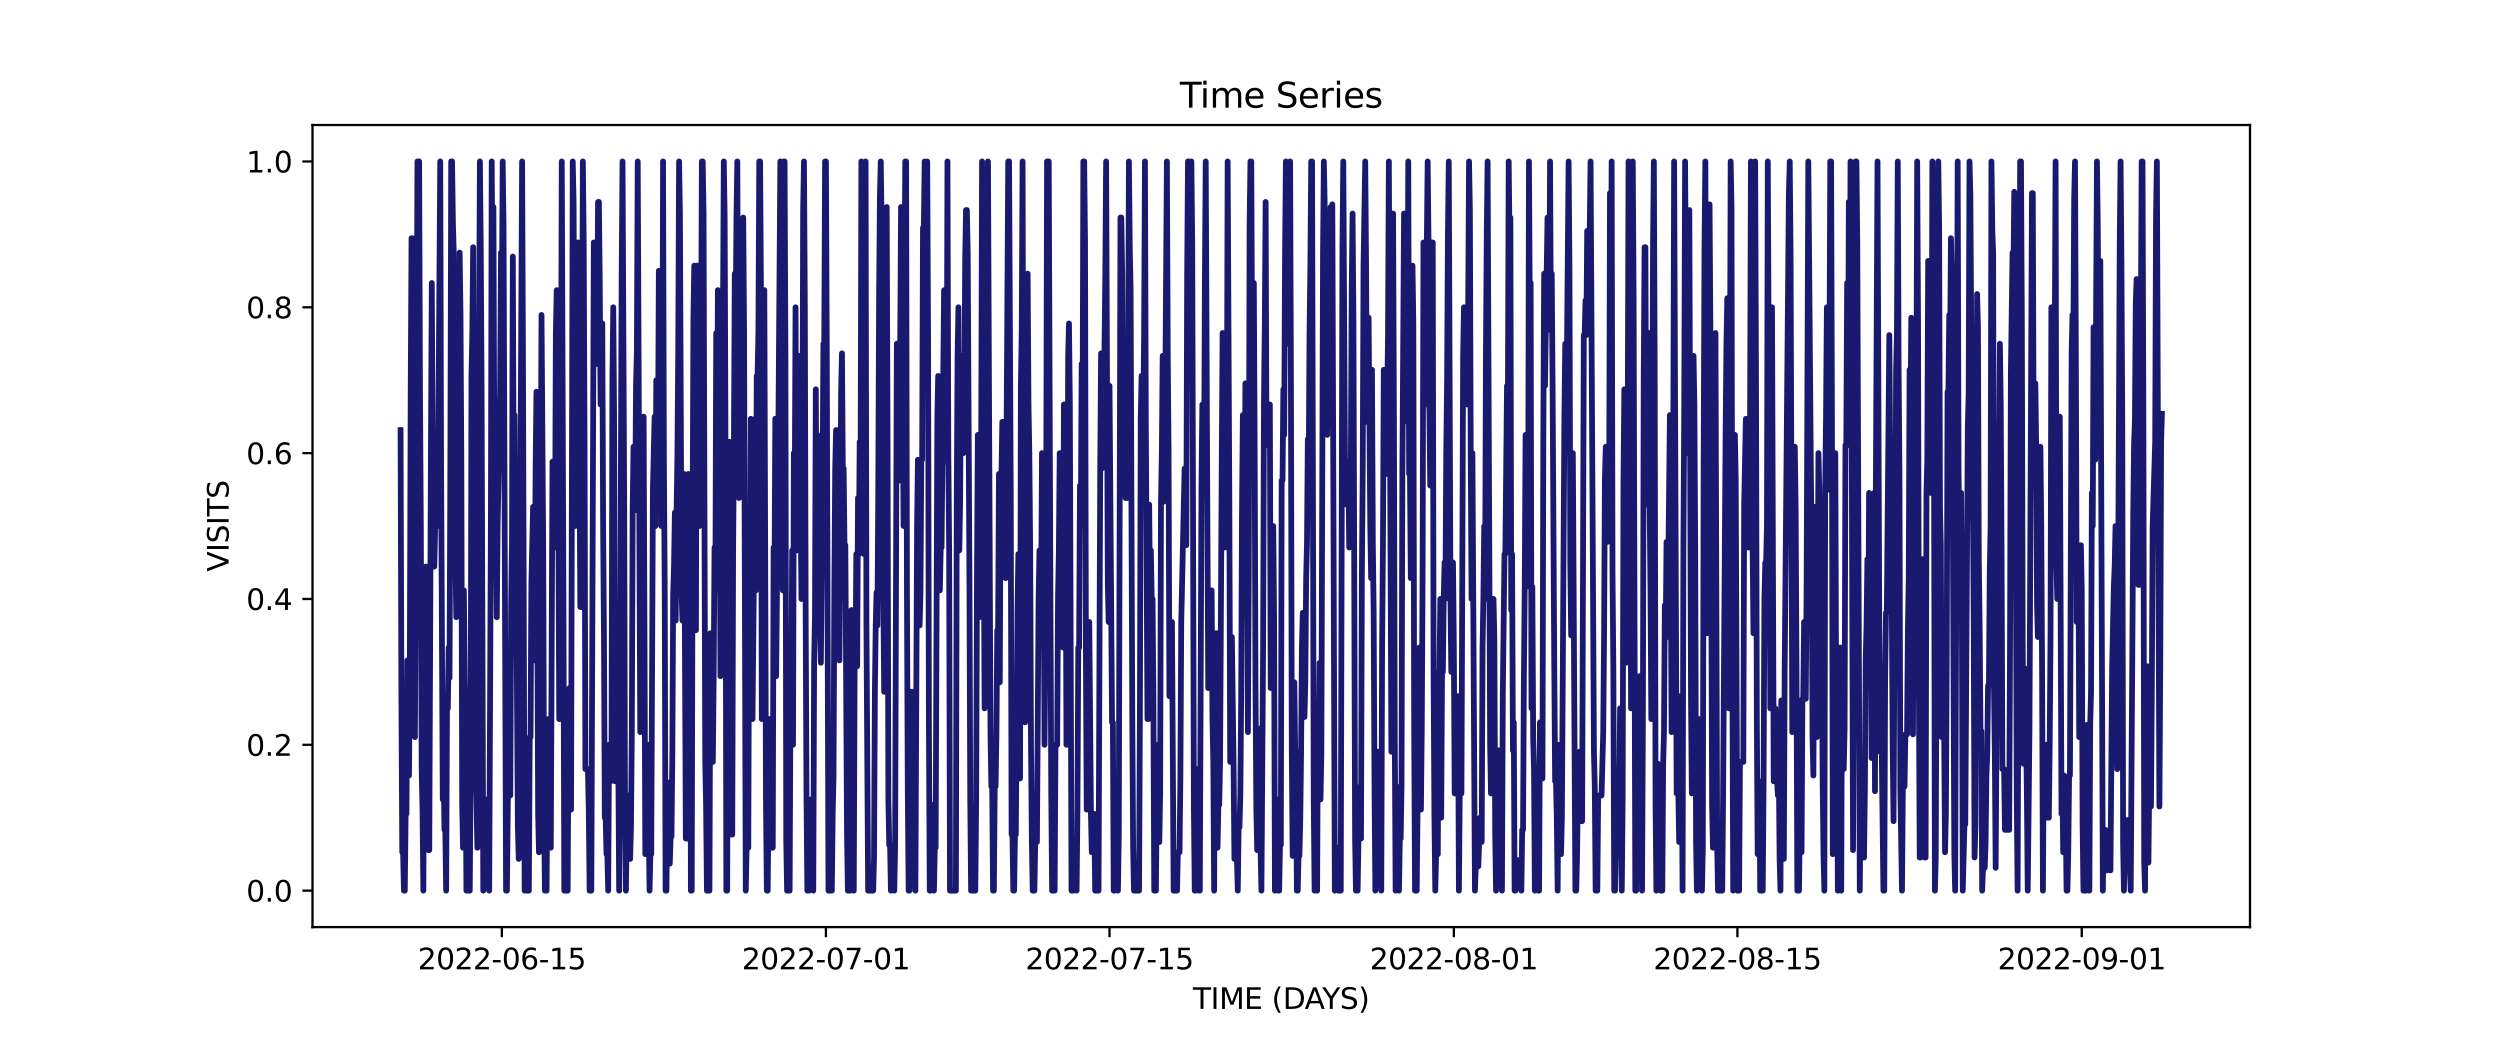 <?xml version="1.0" encoding="utf-8" standalone="no"?>
<!DOCTYPE svg PUBLIC "-//W3C//DTD SVG 1.1//EN"
  "http://www.w3.org/Graphics/SVG/1.1/DTD/svg11.dtd">
<svg xmlns:xlink="http://www.w3.org/1999/xlink" width="864pt" height="360pt" viewBox="0 0 864 360" xmlns="http://www.w3.org/2000/svg" version="1.1">
 <defs>
  <style type="text/css">*{stroke-linejoin: round; stroke-linecap: butt}</style>
 </defs>
 <g id="figure_1">
  <g id="patch_1">
   <path d="M 0 360 
L 864 360 
L 864 0 
L 0 0 
z
" style="fill: #ffffff"/>
  </g>
  <g id="axes_1">
   <g id="patch_2">
    <path d="M 108 320.4 
L 777.6 320.4 
L 777.6 43.2 
L 108 43.2 
z
" style="fill: #ffffff"/>
   </g>
   <g id="matplotlib.axis_1">
    <g id="xtick_1">
     <g id="line2d_1">
      <defs>
       <path id="m2c591c41cd" d="M 0 0 
L 0 3.5 
" style="stroke: #000000; stroke-width: 0.8"/>
      </defs>
      <g>
       <use xlink:href="#m2c591c41cd" x="173.437" y="320.4" style="stroke: #000000; stroke-width: 0.8"/>
      </g>
     </g>
     <g id="text_1">
      <!-- 2022-06-15 -->
      <g transform="translate(144.38 334.998) scale(0.1 -0.1)">
       <defs>
        <path id="DejaVuSans-32" d="M 1228 531 
L 3431 531 
L 3431 0 
L 469 0 
L 469 531 
Q 828 903 1448 1529 
Q 2069 2156 2228 2338 
Q 2531 2678 2651 2914 
Q 2772 3150 2772 3378 
Q 2772 3750 2511 3984 
Q 2250 4219 1831 4219 
Q 1534 4219 1204 4116 
Q 875 4013 500 3803 
L 500 4441 
Q 881 4594 1212 4672 
Q 1544 4750 1819 4750 
Q 2544 4750 2975 4387 
Q 3406 4025 3406 3419 
Q 3406 3131 3298 2873 
Q 3191 2616 2906 2266 
Q 2828 2175 2409 1742 
Q 1991 1309 1228 531 
z
" transform="scale(0.016)"/>
        <path id="DejaVuSans-30" d="M 2034 4250 
Q 1547 4250 1301 3770 
Q 1056 3291 1056 2328 
Q 1056 1369 1301 889 
Q 1547 409 2034 409 
Q 2525 409 2770 889 
Q 3016 1369 3016 2328 
Q 3016 3291 2770 3770 
Q 2525 4250 2034 4250 
z
M 2034 4750 
Q 2819 4750 3233 4129 
Q 3647 3509 3647 2328 
Q 3647 1150 3233 529 
Q 2819 -91 2034 -91 
Q 1250 -91 836 529 
Q 422 1150 422 2328 
Q 422 3509 836 4129 
Q 1250 4750 2034 4750 
z
" transform="scale(0.016)"/>
        <path id="DejaVuSans-2d" d="M 313 2009 
L 1997 2009 
L 1997 1497 
L 313 1497 
L 313 2009 
z
" transform="scale(0.016)"/>
        <path id="DejaVuSans-36" d="M 2113 2584 
Q 1688 2584 1439 2293 
Q 1191 2003 1191 1497 
Q 1191 994 1439 701 
Q 1688 409 2113 409 
Q 2538 409 2786 701 
Q 3034 994 3034 1497 
Q 3034 2003 2786 2293 
Q 2538 2584 2113 2584 
z
M 3366 4563 
L 3366 3988 
Q 3128 4100 2886 4159 
Q 2644 4219 2406 4219 
Q 1781 4219 1451 3797 
Q 1122 3375 1075 2522 
Q 1259 2794 1537 2939 
Q 1816 3084 2150 3084 
Q 2853 3084 3261 2657 
Q 3669 2231 3669 1497 
Q 3669 778 3244 343 
Q 2819 -91 2113 -91 
Q 1303 -91 875 529 
Q 447 1150 447 2328 
Q 447 3434 972 4092 
Q 1497 4750 2381 4750 
Q 2619 4750 2861 4703 
Q 3103 4656 3366 4563 
z
" transform="scale(0.016)"/>
        <path id="DejaVuSans-31" d="M 794 531 
L 1825 531 
L 1825 4091 
L 703 3866 
L 703 4441 
L 1819 4666 
L 2450 4666 
L 2450 531 
L 3481 531 
L 3481 0 
L 794 0 
L 794 531 
z
" transform="scale(0.016)"/>
        <path id="DejaVuSans-35" d="M 691 4666 
L 3169 4666 
L 3169 4134 
L 1269 4134 
L 1269 2991 
Q 1406 3038 1543 3061 
Q 1681 3084 1819 3084 
Q 2600 3084 3056 2656 
Q 3513 2228 3513 1497 
Q 3513 744 3044 326 
Q 2575 -91 1722 -91 
Q 1428 -91 1123 -41 
Q 819 9 494 109 
L 494 744 
Q 775 591 1075 516 
Q 1375 441 1709 441 
Q 2250 441 2565 725 
Q 2881 1009 2881 1497 
Q 2881 1984 2565 2268 
Q 2250 2553 1709 2553 
Q 1456 2553 1204 2497 
Q 953 2441 691 2322 
L 691 4666 
z
" transform="scale(0.016)"/>
       </defs>
       <use xlink:href="#DejaVuSans-32"/>
       <use xlink:href="#DejaVuSans-30" x="63.623"/>
       <use xlink:href="#DejaVuSans-32" x="127.246"/>
       <use xlink:href="#DejaVuSans-32" x="190.869"/>
       <use xlink:href="#DejaVuSans-2d" x="254.492"/>
       <use xlink:href="#DejaVuSans-30" x="290.576"/>
       <use xlink:href="#DejaVuSans-36" x="354.199"/>
       <use xlink:href="#DejaVuSans-2d" x="417.822"/>
       <use xlink:href="#DejaVuSans-31" x="453.906"/>
       <use xlink:href="#DejaVuSans-35" x="517.529"/>
      </g>
     </g>
    </g>
    <g id="xtick_2">
     <g id="line2d_2">
      <g>
       <use xlink:href="#m2c591c41cd" x="285.441" y="320.4" style="stroke: #000000; stroke-width: 0.8"/>
      </g>
     </g>
     <g id="text_2">
      <!-- 2022-07-01 -->
      <g transform="translate(256.383 334.998) scale(0.1 -0.1)">
       <defs>
        <path id="DejaVuSans-37" d="M 525 4666 
L 3525 4666 
L 3525 4397 
L 1831 0 
L 1172 0 
L 2766 4134 
L 525 4134 
L 525 4666 
z
" transform="scale(0.016)"/>
       </defs>
       <use xlink:href="#DejaVuSans-32"/>
       <use xlink:href="#DejaVuSans-30" x="63.623"/>
       <use xlink:href="#DejaVuSans-32" x="127.246"/>
       <use xlink:href="#DejaVuSans-32" x="190.869"/>
       <use xlink:href="#DejaVuSans-2d" x="254.492"/>
       <use xlink:href="#DejaVuSans-30" x="290.576"/>
       <use xlink:href="#DejaVuSans-37" x="354.199"/>
       <use xlink:href="#DejaVuSans-2d" x="417.822"/>
       <use xlink:href="#DejaVuSans-30" x="453.906"/>
       <use xlink:href="#DejaVuSans-31" x="517.529"/>
      </g>
     </g>
    </g>
    <g id="xtick_3">
     <g id="line2d_3">
      <g>
       <use xlink:href="#m2c591c41cd" x="383.444" y="320.4" style="stroke: #000000; stroke-width: 0.8"/>
      </g>
     </g>
     <g id="text_3">
      <!-- 2022-07-15 -->
      <g transform="translate(354.386 334.998) scale(0.1 -0.1)">
       <use xlink:href="#DejaVuSans-32"/>
       <use xlink:href="#DejaVuSans-30" x="63.623"/>
       <use xlink:href="#DejaVuSans-32" x="127.246"/>
       <use xlink:href="#DejaVuSans-32" x="190.869"/>
       <use xlink:href="#DejaVuSans-2d" x="254.492"/>
       <use xlink:href="#DejaVuSans-30" x="290.576"/>
       <use xlink:href="#DejaVuSans-37" x="354.199"/>
       <use xlink:href="#DejaVuSans-2d" x="417.822"/>
       <use xlink:href="#DejaVuSans-31" x="453.906"/>
       <use xlink:href="#DejaVuSans-35" x="517.529"/>
      </g>
     </g>
    </g>
    <g id="xtick_4">
     <g id="line2d_4">
      <g>
       <use xlink:href="#m2c591c41cd" x="502.448" y="320.4" style="stroke: #000000; stroke-width: 0.8"/>
      </g>
     </g>
     <g id="text_4">
      <!-- 2022-08-01 -->
      <g transform="translate(473.39 334.998) scale(0.1 -0.1)">
       <defs>
        <path id="DejaVuSans-38" d="M 2034 2216 
Q 1584 2216 1326 1975 
Q 1069 1734 1069 1313 
Q 1069 891 1326 650 
Q 1584 409 2034 409 
Q 2484 409 2743 651 
Q 3003 894 3003 1313 
Q 3003 1734 2745 1975 
Q 2488 2216 2034 2216 
z
M 1403 2484 
Q 997 2584 770 2862 
Q 544 3141 544 3541 
Q 544 4100 942 4425 
Q 1341 4750 2034 4750 
Q 2731 4750 3128 4425 
Q 3525 4100 3525 3541 
Q 3525 3141 3298 2862 
Q 3072 2584 2669 2484 
Q 3125 2378 3379 2068 
Q 3634 1759 3634 1313 
Q 3634 634 3220 271 
Q 2806 -91 2034 -91 
Q 1263 -91 848 271 
Q 434 634 434 1313 
Q 434 1759 690 2068 
Q 947 2378 1403 2484 
z
M 1172 3481 
Q 1172 3119 1398 2916 
Q 1625 2713 2034 2713 
Q 2441 2713 2670 2916 
Q 2900 3119 2900 3481 
Q 2900 3844 2670 4047 
Q 2441 4250 2034 4250 
Q 1625 4250 1398 4047 
Q 1172 3844 1172 3481 
z
" transform="scale(0.016)"/>
       </defs>
       <use xlink:href="#DejaVuSans-32"/>
       <use xlink:href="#DejaVuSans-30" x="63.623"/>
       <use xlink:href="#DejaVuSans-32" x="127.246"/>
       <use xlink:href="#DejaVuSans-32" x="190.869"/>
       <use xlink:href="#DejaVuSans-2d" x="254.492"/>
       <use xlink:href="#DejaVuSans-30" x="290.576"/>
       <use xlink:href="#DejaVuSans-38" x="354.199"/>
       <use xlink:href="#DejaVuSans-2d" x="417.822"/>
       <use xlink:href="#DejaVuSans-30" x="453.906"/>
       <use xlink:href="#DejaVuSans-31" x="517.529"/>
      </g>
     </g>
    </g>
    <g id="xtick_5">
     <g id="line2d_5">
      <g>
       <use xlink:href="#m2c591c41cd" x="600.451" y="320.4" style="stroke: #000000; stroke-width: 0.8"/>
      </g>
     </g>
     <g id="text_5">
      <!-- 2022-08-15 -->
      <g transform="translate(571.393 334.998) scale(0.1 -0.1)">
       <use xlink:href="#DejaVuSans-32"/>
       <use xlink:href="#DejaVuSans-30" x="63.623"/>
       <use xlink:href="#DejaVuSans-32" x="127.246"/>
       <use xlink:href="#DejaVuSans-32" x="190.869"/>
       <use xlink:href="#DejaVuSans-2d" x="254.492"/>
       <use xlink:href="#DejaVuSans-30" x="290.576"/>
       <use xlink:href="#DejaVuSans-38" x="354.199"/>
       <use xlink:href="#DejaVuSans-2d" x="417.822"/>
       <use xlink:href="#DejaVuSans-31" x="453.906"/>
       <use xlink:href="#DejaVuSans-35" x="517.529"/>
      </g>
     </g>
    </g>
    <g id="xtick_6">
     <g id="line2d_6">
      <g>
       <use xlink:href="#m2c591c41cd" x="719.454" y="320.4" style="stroke: #000000; stroke-width: 0.8"/>
      </g>
     </g>
     <g id="text_6">
      <!-- 2022-09-01 -->
      <g transform="translate(690.397 334.998) scale(0.1 -0.1)">
       <defs>
        <path id="DejaVuSans-39" d="M 703 97 
L 703 672 
Q 941 559 1184 500 
Q 1428 441 1663 441 
Q 2288 441 2617 861 
Q 2947 1281 2994 2138 
Q 2813 1869 2534 1725 
Q 2256 1581 1919 1581 
Q 1219 1581 811 2004 
Q 403 2428 403 3163 
Q 403 3881 828 4315 
Q 1253 4750 1959 4750 
Q 2769 4750 3195 4129 
Q 3622 3509 3622 2328 
Q 3622 1225 3098 567 
Q 2575 -91 1691 -91 
Q 1453 -91 1209 -44 
Q 966 3 703 97 
z
M 1959 2075 
Q 2384 2075 2632 2365 
Q 2881 2656 2881 3163 
Q 2881 3666 2632 3958 
Q 2384 4250 1959 4250 
Q 1534 4250 1286 3958 
Q 1038 3666 1038 3163 
Q 1038 2656 1286 2365 
Q 1534 2075 1959 2075 
z
" transform="scale(0.016)"/>
       </defs>
       <use xlink:href="#DejaVuSans-32"/>
       <use xlink:href="#DejaVuSans-30" x="63.623"/>
       <use xlink:href="#DejaVuSans-32" x="127.246"/>
       <use xlink:href="#DejaVuSans-32" x="190.869"/>
       <use xlink:href="#DejaVuSans-2d" x="254.492"/>
       <use xlink:href="#DejaVuSans-30" x="290.576"/>
       <use xlink:href="#DejaVuSans-39" x="354.199"/>
       <use xlink:href="#DejaVuSans-2d" x="417.822"/>
       <use xlink:href="#DejaVuSans-30" x="453.906"/>
       <use xlink:href="#DejaVuSans-31" x="517.529"/>
      </g>
     </g>
    </g>
    <g id="text_7">
     <!-- TIME (DAYS) -->
     <g transform="translate(412.284 348.677) scale(0.1 -0.1)">
      <defs>
       <path id="DejaVuSans-54" d="M -19 4666 
L 3928 4666 
L 3928 4134 
L 2272 4134 
L 2272 0 
L 1638 0 
L 1638 4134 
L -19 4134 
L -19 4666 
z
" transform="scale(0.016)"/>
       <path id="DejaVuSans-49" d="M 628 4666 
L 1259 4666 
L 1259 0 
L 628 0 
L 628 4666 
z
" transform="scale(0.016)"/>
       <path id="DejaVuSans-4d" d="M 628 4666 
L 1569 4666 
L 2759 1491 
L 3956 4666 
L 4897 4666 
L 4897 0 
L 4281 0 
L 4281 4097 
L 3078 897 
L 2444 897 
L 1241 4097 
L 1241 0 
L 628 0 
L 628 4666 
z
" transform="scale(0.016)"/>
       <path id="DejaVuSans-45" d="M 628 4666 
L 3578 4666 
L 3578 4134 
L 1259 4134 
L 1259 2753 
L 3481 2753 
L 3481 2222 
L 1259 2222 
L 1259 531 
L 3634 531 
L 3634 0 
L 628 0 
L 628 4666 
z
" transform="scale(0.016)"/>
       <path id="DejaVuSans-20" transform="scale(0.016)"/>
       <path id="DejaVuSans-28" d="M 1984 4856 
Q 1566 4138 1362 3434 
Q 1159 2731 1159 2009 
Q 1159 1288 1364 580 
Q 1569 -128 1984 -844 
L 1484 -844 
Q 1016 -109 783 600 
Q 550 1309 550 2009 
Q 550 2706 781 3412 
Q 1013 4119 1484 4856 
L 1984 4856 
z
" transform="scale(0.016)"/>
       <path id="DejaVuSans-44" d="M 1259 4147 
L 1259 519 
L 2022 519 
Q 2988 519 3436 956 
Q 3884 1394 3884 2338 
Q 3884 3275 3436 3711 
Q 2988 4147 2022 4147 
L 1259 4147 
z
M 628 4666 
L 1925 4666 
Q 3281 4666 3915 4102 
Q 4550 3538 4550 2338 
Q 4550 1131 3912 565 
Q 3275 0 1925 0 
L 628 0 
L 628 4666 
z
" transform="scale(0.016)"/>
       <path id="DejaVuSans-41" d="M 2188 4044 
L 1331 1722 
L 3047 1722 
L 2188 4044 
z
M 1831 4666 
L 2547 4666 
L 4325 0 
L 3669 0 
L 3244 1197 
L 1141 1197 
L 716 0 
L 50 0 
L 1831 4666 
z
" transform="scale(0.016)"/>
       <path id="DejaVuSans-59" d="M -13 4666 
L 666 4666 
L 1959 2747 
L 3244 4666 
L 3922 4666 
L 2272 2222 
L 2272 0 
L 1638 0 
L 1638 2222 
L -13 4666 
z
" transform="scale(0.016)"/>
       <path id="DejaVuSans-53" d="M 3425 4513 
L 3425 3897 
Q 3066 4069 2747 4153 
Q 2428 4238 2131 4238 
Q 1616 4238 1336 4038 
Q 1056 3838 1056 3469 
Q 1056 3159 1242 3001 
Q 1428 2844 1947 2747 
L 2328 2669 
Q 3034 2534 3370 2195 
Q 3706 1856 3706 1288 
Q 3706 609 3251 259 
Q 2797 -91 1919 -91 
Q 1588 -91 1214 -16 
Q 841 59 441 206 
L 441 856 
Q 825 641 1194 531 
Q 1563 422 1919 422 
Q 2459 422 2753 634 
Q 3047 847 3047 1241 
Q 3047 1584 2836 1778 
Q 2625 1972 2144 2069 
L 1759 2144 
Q 1053 2284 737 2584 
Q 422 2884 422 3419 
Q 422 4038 858 4394 
Q 1294 4750 2059 4750 
Q 2388 4750 2728 4690 
Q 3069 4631 3425 4513 
z
" transform="scale(0.016)"/>
       <path id="DejaVuSans-29" d="M 513 4856 
L 1013 4856 
Q 1481 4119 1714 3412 
Q 1947 2706 1947 2009 
Q 1947 1309 1714 600 
Q 1481 -109 1013 -844 
L 513 -844 
Q 928 -128 1133 580 
Q 1338 1288 1338 2009 
Q 1338 2731 1133 3434 
Q 928 4138 513 4856 
z
" transform="scale(0.016)"/>
      </defs>
      <use xlink:href="#DejaVuSans-54"/>
      <use xlink:href="#DejaVuSans-49" x="61.084"/>
      <use xlink:href="#DejaVuSans-4d" x="90.576"/>
      <use xlink:href="#DejaVuSans-45" x="176.855"/>
      <use xlink:href="#DejaVuSans-20" x="240.039"/>
      <use xlink:href="#DejaVuSans-28" x="271.826"/>
      <use xlink:href="#DejaVuSans-44" x="310.84"/>
      <use xlink:href="#DejaVuSans-41" x="386.092"/>
      <use xlink:href="#DejaVuSans-59" x="446.75"/>
      <use xlink:href="#DejaVuSans-53" x="507.834"/>
      <use xlink:href="#DejaVuSans-29" x="571.311"/>
     </g>
    </g>
   </g>
   <g id="matplotlib.axis_2">
    <g id="ytick_1">
     <g id="line2d_7">
      <defs>
       <path id="m69eeb93d1f" d="M 0 0 
L -3.5 0 
" style="stroke: #000000; stroke-width: 0.8"/>
      </defs>
      <g>
       <use xlink:href="#m69eeb93d1f" x="108" y="307.8" style="stroke: #000000; stroke-width: 0.8"/>
      </g>
     </g>
     <g id="text_8">
      <!-- 0.0 -->
      <g transform="translate(85.097 311.599) scale(0.1 -0.1)">
       <defs>
        <path id="DejaVuSans-2e" d="M 684 794 
L 1344 794 
L 1344 0 
L 684 0 
L 684 794 
z
" transform="scale(0.016)"/>
       </defs>
       <use xlink:href="#DejaVuSans-30"/>
       <use xlink:href="#DejaVuSans-2e" x="63.623"/>
       <use xlink:href="#DejaVuSans-30" x="95.41"/>
      </g>
     </g>
    </g>
    <g id="ytick_2">
     <g id="line2d_8">
      <g>
       <use xlink:href="#m69eeb93d1f" x="108" y="257.4" style="stroke: #000000; stroke-width: 0.8"/>
      </g>
     </g>
     <g id="text_9">
      <!-- 0.2 -->
      <g transform="translate(85.097 261.199) scale(0.1 -0.1)">
       <use xlink:href="#DejaVuSans-30"/>
       <use xlink:href="#DejaVuSans-2e" x="63.623"/>
       <use xlink:href="#DejaVuSans-32" x="95.41"/>
      </g>
     </g>
    </g>
    <g id="ytick_3">
     <g id="line2d_9">
      <g>
       <use xlink:href="#m69eeb93d1f" x="108" y="207" style="stroke: #000000; stroke-width: 0.8"/>
      </g>
     </g>
     <g id="text_10">
      <!-- 0.4 -->
      <g transform="translate(85.097 210.799) scale(0.1 -0.1)">
       <defs>
        <path id="DejaVuSans-34" d="M 2419 4116 
L 825 1625 
L 2419 1625 
L 2419 4116 
z
M 2253 4666 
L 3047 4666 
L 3047 1625 
L 3713 1625 
L 3713 1100 
L 3047 1100 
L 3047 0 
L 2419 0 
L 2419 1100 
L 313 1100 
L 313 1709 
L 2253 4666 
z
" transform="scale(0.016)"/>
       </defs>
       <use xlink:href="#DejaVuSans-30"/>
       <use xlink:href="#DejaVuSans-2e" x="63.623"/>
       <use xlink:href="#DejaVuSans-34" x="95.41"/>
      </g>
     </g>
    </g>
    <g id="ytick_4">
     <g id="line2d_10">
      <g>
       <use xlink:href="#m69eeb93d1f" x="108" y="156.6" style="stroke: #000000; stroke-width: 0.8"/>
      </g>
     </g>
     <g id="text_11">
      <!-- 0.6 -->
      <g transform="translate(85.097 160.399) scale(0.1 -0.1)">
       <use xlink:href="#DejaVuSans-30"/>
       <use xlink:href="#DejaVuSans-2e" x="63.623"/>
       <use xlink:href="#DejaVuSans-36" x="95.41"/>
      </g>
     </g>
    </g>
    <g id="ytick_5">
     <g id="line2d_11">
      <g>
       <use xlink:href="#m69eeb93d1f" x="108" y="106.2" style="stroke: #000000; stroke-width: 0.8"/>
      </g>
     </g>
     <g id="text_12">
      <!-- 0.8 -->
      <g transform="translate(85.097 109.999) scale(0.1 -0.1)">
       <use xlink:href="#DejaVuSans-30"/>
       <use xlink:href="#DejaVuSans-2e" x="63.623"/>
       <use xlink:href="#DejaVuSans-38" x="95.41"/>
      </g>
     </g>
    </g>
    <g id="ytick_6">
     <g id="line2d_12">
      <g>
       <use xlink:href="#m69eeb93d1f" x="108" y="55.8" style="stroke: #000000; stroke-width: 0.8"/>
      </g>
     </g>
     <g id="text_13">
      <!-- 1.0 -->
      <g transform="translate(85.097 59.599) scale(0.1 -0.1)">
       <use xlink:href="#DejaVuSans-31"/>
       <use xlink:href="#DejaVuSans-2e" x="63.623"/>
       <use xlink:href="#DejaVuSans-30" x="95.41"/>
      </g>
     </g>
    </g>
    <g id="text_14">
     <!-- VISITS -->
     <g transform="translate(79.017 197.573) rotate(-90) scale(0.1 -0.1)">
      <defs>
       <path id="DejaVuSans-56" d="M 1831 0 
L 50 4666 
L 709 4666 
L 2188 738 
L 3669 4666 
L 4325 4666 
L 2547 0 
L 1831 0 
z
" transform="scale(0.016)"/>
      </defs>
      <use xlink:href="#DejaVuSans-56"/>
      <use xlink:href="#DejaVuSans-49" x="68.408"/>
      <use xlink:href="#DejaVuSans-53" x="97.9"/>
      <use xlink:href="#DejaVuSans-49" x="161.377"/>
      <use xlink:href="#DejaVuSans-54" x="190.869"/>
      <use xlink:href="#DejaVuSans-53" x="251.953"/>
     </g>
    </g>
   </g>
   <g id="line2d_13">
    <path d="M 138.436 148.642 
L 138.728 241.484 
L 139.02 294.537 
L 139.311 294.537 
L 139.603 307.8 
L 139.895 307.8 
L 140.186 281.274 
L 140.478 281.274 
L 140.77 228.221 
L 141.061 268.011 
L 141.353 268.011 
L 141.645 228.221 
L 141.936 135.379 
L 142.228 82.326 
L 142.52 82.326 
L 143.395 254.747 
L 143.978 135.379 
L 144.27 55.8 
L 144.853 55.8 
L 145.145 135.379 
L 145.437 181.8 
L 145.728 265.8 
L 146.02 279.8 
L 146.312 307.8 
L 146.603 237.8 
L 146.895 237.8 
L 147.187 195.8 
L 147.478 265.8 
L 147.77 251.8 
L 148.062 293.8 
L 148.353 293.8 
L 148.937 153.8 
L 149.228 97.8 
L 149.52 153.8 
L 149.812 181.8 
L 150.103 195.8 
L 150.395 181.8 
L 151.27 181.8 
L 152.145 55.8 
L 152.437 160.8 
L 153.02 276.3 
L 153.312 265.8 
L 153.604 286.8 
L 153.895 286.8 
L 154.187 307.8 
L 154.479 244.8 
L 154.77 244.8 
L 155.062 223.8 
L 155.354 234.3 
L 155.645 160.8 
L 155.937 55.8 
L 156.229 55.8 
L 156.52 76.8 
L 156.812 87.3 
L 157.395 192.3 
L 157.687 213.3 
L 157.979 192.3 
L 158.27 150.3 
L 158.562 171.3 
L 158.854 87.3 
L 159.145 108.3 
L 159.437 159.565 
L 159.729 278.153 
L 160.02 292.976 
L 160.312 204.035 
L 160.604 233.682 
L 160.895 248.506 
L 161.187 307.8 
L 161.479 307.8 
L 161.77 292.976 
L 162.062 307.8 
L 162.354 307.8 
L 162.645 263.329 
L 162.937 129.918 
L 163.229 115.094 
L 163.52 85.447 
L 163.812 204.035 
L 164.104 174.388 
L 164.396 263.329 
L 164.979 292.976 
L 165.562 115.094 
L 165.854 55.8 
L 166.146 85.447 
L 166.437 134.55 
L 167.021 307.8 
L 167.312 292.05 
L 167.604 292.05 
L 167.896 276.3 
L 168.479 276.3 
L 169.062 307.8 
L 169.646 181.8 
L 169.937 55.8 
L 170.229 103.05 
L 170.521 71.55 
L 170.812 150.3 
L 171.396 181.8 
L 171.687 213.3 
L 171.979 181.8 
L 172.854 134.55 
L 173.146 87.3 
L 173.437 110.583 
L 173.729 55.8 
L 174.021 77.713 
L 174.896 307.8 
L 175.188 307.8 
L 175.771 253.017 
L 176.063 253.017 
L 176.354 274.93 
L 176.646 209.191 
L 176.938 187.278 
L 177.229 88.67 
L 177.521 165.365 
L 177.813 143.452 
L 178.104 209.191 
L 178.396 198.235 
L 178.979 285.887 
L 179.271 296.843 
L 179.854 165.365 
L 180.438 55.8 
L 180.729 122.116 
L 181.313 307.8 
L 182.771 307.8 
L 183.063 254.747 
L 183.354 254.747 
L 183.646 201.695 
L 184.229 175.168 
L 184.521 228.221 
L 184.813 214.958 
L 185.104 161.905 
L 185.396 135.379 
L 185.98 281.274 
L 186.271 294.537 
L 186.563 214.958 
L 186.855 175.168 
L 187.146 108.853 
L 187.73 189.212 
L 188.021 278.153 
L 188.313 307.8 
L 188.896 307.8 
L 189.188 263.329 
L 189.48 248.506 
L 189.771 248.506 
L 190.063 278.153 
L 190.355 292.976 
L 190.938 159.565 
L 191.23 159.565 
L 191.521 189.212 
L 191.813 189.212 
L 192.105 115.094 
L 192.396 100.271 
L 192.688 115.094 
L 193.271 248.506 
L 193.563 248.506 
L 194.146 55.8 
L 194.73 209.8 
L 195.021 307.8 
L 196.188 307.8 
L 196.48 251.8 
L 196.772 237.8 
L 197.063 237.8 
L 197.355 279.8 
L 197.938 55.8 
L 198.23 69.8 
L 198.522 139.8 
L 198.813 181.8 
L 199.105 111.8 
L 199.397 111.8 
L 199.688 83.8 
L 199.98 111.8 
L 200.563 209.8 
L 200.855 209.8 
L 201.438 55.8 
L 201.73 83.8 
L 202.022 153.8 
L 202.313 265.8 
L 203.188 265.8 
L 203.48 279.8 
L 203.772 307.8 
L 204.355 307.8 
L 205.23 83.8 
L 205.522 97.8 
L 205.813 97.8 
L 206.105 125.8 
L 206.397 111.8 
L 206.688 69.8 
L 206.98 69.8 
L 207.272 97.8 
L 207.564 139.8 
L 208.147 111.8 
L 208.439 181.8 
L 208.73 219.6 
L 209.022 282.6 
L 209.314 282.6 
L 209.605 295.2 
L 209.897 295.2 
L 210.189 307.8 
L 210.48 257.4 
L 210.772 257.4 
L 211.064 270 
L 211.355 257.4 
L 211.647 131.4 
L 211.939 106.2 
L 212.23 144 
L 212.522 270 
L 212.814 244.8 
L 213.397 219.6 
L 213.98 307.8 
L 214.855 93.6 
L 215.147 55.8 
L 215.73 176.322 
L 216.022 285.887 
L 216.314 307.8 
L 216.605 285.887 
L 216.897 274.93 
L 217.189 274.93 
L 217.772 296.843 
L 218.064 285.887 
L 218.356 253.017 
L 218.647 176.322 
L 218.939 154.409 
L 219.231 154.409 
L 219.522 176.322 
L 219.814 132.496 
L 220.106 121.539 
L 220.397 55.8 
L 220.981 187.278 
L 221.272 253.017 
L 221.564 231.104 
L 221.856 154.409 
L 222.147 154.409 
L 222.439 144 
L 223.022 295.2 
L 223.314 282.6 
L 223.606 257.4 
L 223.897 257.4 
L 224.481 307.8 
L 224.772 295.2 
L 225.064 295.2 
L 225.647 169.2 
L 226.231 144 
L 226.522 181.8 
L 226.814 131.4 
L 227.106 131.4 
L 227.397 156.6 
L 227.689 93.6 
L 227.981 106.2 
L 228.272 106.2 
L 228.564 181.8 
L 228.856 181.8 
L 229.148 55.8 
L 229.439 158.467 
L 229.731 205.133 
L 230.023 307.8 
L 230.314 307.8 
L 230.606 279.8 
L 230.898 270.467 
L 231.189 270.467 
L 231.481 298.467 
L 231.773 289.133 
L 232.064 289.133 
L 232.356 261.133 
L 232.648 205.133 
L 232.939 195.8 
L 233.231 177.133 
L 233.523 214.467 
L 233.814 177.133 
L 234.106 158.467 
L 234.398 121.133 
L 234.689 55.8 
L 234.981 74.467 
L 235.564 205.133 
L 235.856 214.467 
L 236.148 205.133 
L 236.439 163.8 
L 237.023 289.8 
L 237.606 289.8 
L 237.898 163.8 
L 238.189 181.8 
L 238.481 181.8 
L 238.773 307.8 
L 239.064 307.8 
L 239.356 181.8 
L 239.648 109.8 
L 239.94 91.8 
L 240.523 217.8 
L 240.815 91.8 
L 241.106 145.8 
L 241.398 91.8 
L 241.69 181.8 
L 241.981 91.8 
L 242.273 127.8 
L 242.565 55.8 
L 242.856 55.8 
L 243.148 73.8 
L 243.731 263.329 
L 244.023 278.153 
L 244.315 307.8 
L 245.19 307.8 
L 245.481 218.859 
L 246.065 218.859 
L 246.356 263.329 
L 246.648 233.682 
L 246.94 189.212 
L 247.231 204.035 
L 247.523 115.094 
L 247.815 159.565 
L 248.106 100.271 
L 248.398 159.565 
L 248.69 144.741 
L 248.981 233.682 
L 249.273 218.859 
L 250.148 55.8 
L 250.44 75.185 
L 250.732 152.723 
L 251.023 307.8 
L 251.315 307.8 
L 251.607 191.492 
L 251.898 152.723 
L 252.19 152.723 
L 252.482 269.031 
L 252.773 288.415 
L 253.065 288.415 
L 253.357 191.492 
L 253.648 152.723 
L 253.94 94.569 
L 254.232 113.954 
L 254.523 75.185 
L 254.815 55.8 
L 255.107 133.338 
L 255.398 172.108 
L 255.69 152.723 
L 255.982 94.569 
L 256.273 113.954 
L 256.565 152.723 
L 256.857 75.185 
L 257.148 113.954 
L 257.732 307.8 
L 258.023 292.976 
L 258.607 292.976 
L 258.898 204.035 
L 259.19 204.035 
L 259.482 144.741 
L 259.773 248.506 
L 260.065 248.506 
L 260.648 189.212 
L 260.94 144.741 
L 261.232 204.035 
L 261.524 129.918 
L 261.815 129.918 
L 262.107 115.094 
L 262.399 55.8 
L 262.69 55.8 
L 262.982 100.271 
L 263.274 248.506 
L 263.565 204.035 
L 263.857 115.094 
L 264.149 100.271 
L 264.732 278.153 
L 265.024 307.8 
L 265.315 307.8 
L 265.899 248.506 
L 266.19 248.506 
L 266.482 278.153 
L 266.774 292.976 
L 267.065 292.976 
L 267.357 189.212 
L 267.649 204.035 
L 267.94 144.741 
L 268.232 233.682 
L 268.815 174.388 
L 269.69 55.8 
L 270.274 174.388 
L 270.565 204.035 
L 270.857 55.8 
L 271.149 55.8 
L 271.441 123 
L 271.732 291 
L 272.024 307.8 
L 272.899 307.8 
L 273.191 240.6 
L 273.482 240.6 
L 273.774 190.2 
L 274.066 257.4 
L 274.357 156.6 
L 274.649 173.4 
L 274.941 106.2 
L 275.232 190.2 
L 275.524 139.8 
L 275.816 190.2 
L 276.107 123 
L 276.399 156.6 
L 276.691 173.4 
L 276.982 207 
L 277.274 173.4 
L 277.566 72.6 
L 277.857 55.8 
L 278.149 106.2 
L 278.441 213.3 
L 278.732 276.3 
L 279.024 307.8 
L 279.607 307.8 
L 280.191 276.3 
L 280.482 276.3 
L 281.066 307.8 
L 281.357 229.05 
L 281.649 213.3 
L 281.941 134.55 
L 282.233 197.55 
L 282.524 150.3 
L 282.816 213.3 
L 283.108 181.8 
L 283.399 213.3 
L 283.691 229.05 
L 284.274 166.05 
L 284.566 118.8 
L 284.858 118.8 
L 285.149 55.8 
L 285.441 55.8 
L 285.733 122.116 
L 286.316 307.8 
L 287.483 307.8 
L 287.774 281.274 
L 288.066 268.011 
L 288.358 201.695 
L 288.649 161.905 
L 288.941 148.642 
L 289.233 148.642 
L 289.524 214.958 
L 289.816 201.695 
L 290.108 228.221 
L 290.691 135.379 
L 290.983 122.116 
L 291.274 161.905 
L 291.566 161.905 
L 291.858 188.432 
L 292.149 188.432 
L 292.733 288.415 
L 293.025 307.8 
L 293.9 307.8 
L 294.191 210.877 
L 294.775 210.877 
L 295.066 307.8 
L 295.358 230.262 
L 295.65 230.262 
L 295.941 191.492 
L 296.233 230.262 
L 296.525 172.108 
L 296.816 191.492 
L 297.108 152.723 
L 297.4 172.108 
L 297.691 55.8 
L 297.983 133.338 
L 298.275 152.723 
L 298.566 191.492 
L 299.15 55.8 
L 299.441 216.164 
L 300.025 307.8 
L 301.775 307.8 
L 302.066 296.345 
L 302.358 239.073 
L 302.65 216.164 
L 302.941 204.709 
L 303.233 216.164 
L 303.525 170.345 
L 303.817 101.618 
L 304.108 67.255 
L 304.4 55.8 
L 304.692 78.709 
L 304.983 124.527 
L 305.275 204.709 
L 305.567 239.073 
L 305.858 216.164 
L 306.15 113.073 
L 306.442 71.55 
L 306.733 150.3 
L 307.025 276.3 
L 307.317 292.05 
L 307.608 292.05 
L 307.9 307.8 
L 308.192 292.05 
L 308.775 292.05 
L 309.067 307.8 
L 309.358 292.05 
L 309.942 118.8 
L 310.233 134.55 
L 310.525 166.05 
L 310.817 166.05 
L 311.4 71.55 
L 311.692 134.55 
L 311.983 134.55 
L 312.275 181.8 
L 312.567 103.05 
L 312.858 55.8 
L 313.15 55.8 
L 313.442 204.709 
L 313.733 273.436 
L 314.025 307.8 
L 314.317 307.8 
L 314.609 250.527 
L 314.9 239.073 
L 315.192 239.073 
L 315.484 284.891 
L 315.775 296.345 
L 316.067 296.345 
L 316.359 307.8 
L 316.942 181.8 
L 317.234 158.891 
L 317.525 216.164 
L 317.817 216.164 
L 318.109 204.709 
L 318.4 158.891 
L 318.692 158.891 
L 318.984 78.709 
L 319.275 78.709 
L 319.567 55.8 
L 319.859 124.527 
L 320.15 78.709 
L 320.442 55.8 
L 320.734 115.094 
L 321.025 248.506 
L 321.317 307.8 
L 321.609 307.8 
L 321.9 278.153 
L 322.484 278.153 
L 322.775 307.8 
L 323.067 292.976 
L 323.359 292.976 
L 323.942 144.741 
L 324.234 129.918 
L 324.525 189.212 
L 324.817 204.035 
L 325.109 189.212 
L 325.401 189.212 
L 326.276 100.271 
L 326.567 159.565 
L 326.859 129.918 
L 327.151 159.565 
L 327.442 55.8 
L 327.734 156.6 
L 328.026 190.2 
L 328.317 307.8 
L 330.359 307.8 
L 330.651 173.4 
L 330.942 123 
L 331.234 106.2 
L 331.526 190.2 
L 331.817 173.4 
L 332.109 123 
L 332.401 123 
L 332.692 156.6 
L 332.984 156.6 
L 333.276 139.8 
L 333.567 89.4 
L 333.859 72.6 
L 334.151 72.6 
L 334.442 87.3 
L 335.026 197.55 
L 335.317 276.3 
L 335.609 307.8 
L 337.068 307.8 
L 337.359 276.3 
L 337.651 197.55 
L 337.943 150.3 
L 338.234 150.3 
L 338.526 213.3 
L 339.109 150.3 
L 339.401 55.8 
L 340.276 244.8 
L 340.859 103.05 
L 341.151 87.3 
L 341.443 55.8 
L 342.318 253.8 
L 342.609 271.8 
L 342.901 271.8 
L 343.193 307.8 
L 343.484 307.8 
L 343.776 271.8 
L 344.068 271.8 
L 344.359 253.8 
L 344.651 217.8 
L 344.943 217.8 
L 345.234 163.8 
L 345.526 235.8 
L 345.818 163.8 
L 346.109 163.8 
L 346.401 145.8 
L 346.693 145.8 
L 346.985 163.8 
L 347.276 163.8 
L 347.568 199.8 
L 348.443 55.8 
L 348.735 55.8 
L 349.318 172.108 
L 349.61 288.415 
L 349.901 288.415 
L 350.193 307.8 
L 350.485 307.8 
L 350.776 288.415 
L 351.068 288.415 
L 351.651 210.877 
L 351.943 191.492 
L 352.235 210.877 
L 352.526 269.031 
L 352.818 133.338 
L 353.11 113.954 
L 353.401 55.8 
L 353.693 172.108 
L 354.276 249.646 
L 355.151 94.569 
L 355.443 139.8 
L 355.735 156.6 
L 356.026 190.2 
L 356.318 257.4 
L 356.61 291 
L 356.901 307.8 
L 357.485 307.8 
L 357.777 291 
L 358.36 291 
L 358.943 207 
L 359.235 190.2 
L 359.527 207 
L 359.818 207 
L 360.11 156.6 
L 360.693 190.2 
L 360.985 257.4 
L 361.277 223.8 
L 361.568 173.4 
L 361.86 55.8 
L 362.443 55.8 
L 363.027 207 
L 363.318 274.2 
L 363.61 307.8 
L 364.485 307.8 
L 364.777 257.4 
L 365.36 257.4 
L 365.652 207 
L 365.943 190.2 
L 366.235 156.6 
L 366.527 190.2 
L 366.818 173.4 
L 367.11 190.2 
L 367.402 223.8 
L 367.693 139.8 
L 367.985 139.8 
L 368.277 173.4 
L 368.569 257.4 
L 368.86 240.6 
L 369.152 123 
L 369.444 111.8 
L 369.735 139.8 
L 370.319 307.8 
L 370.902 307.8 
L 371.194 293.8 
L 371.777 293.8 
L 372.069 307.8 
L 372.36 279.8 
L 372.652 223.8 
L 372.944 223.8 
L 373.235 167.8 
L 373.527 181.8 
L 373.819 125.8 
L 374.11 153.8 
L 374.402 55.8 
L 374.694 55.8 
L 374.985 83.8 
L 375.277 223.8 
L 375.569 279.8 
L 376.152 223.8 
L 376.444 214.958 
L 377.027 281.274 
L 377.319 294.537 
L 377.61 281.274 
L 378.194 281.274 
L 378.485 307.8 
L 379.652 307.8 
L 380.236 161.905 
L 380.527 122.116 
L 380.819 161.905 
L 381.111 148.642 
L 381.402 148.642 
L 381.986 95.589 
L 382.277 55.8 
L 382.861 201.695 
L 383.152 214.958 
L 383.444 133.338 
L 384.319 249.646 
L 384.611 249.646 
L 384.902 307.8 
L 385.194 307.8 
L 385.486 269.031 
L 386.069 269.031 
L 386.361 307.8 
L 386.652 288.415 
L 387.236 75.185 
L 387.527 75.185 
L 387.819 94.569 
L 388.111 152.723 
L 388.402 133.338 
L 388.986 172.108 
L 389.569 172.108 
L 389.861 133.338 
L 390.153 55.8 
L 390.444 85.447 
L 390.736 100.271 
L 391.319 248.506 
L 391.611 292.976 
L 391.903 307.8 
L 393.653 307.8 
L 393.944 248.506 
L 394.236 144.741 
L 394.528 129.918 
L 394.819 144.741 
L 395.111 144.741 
L 395.403 115.094 
L 395.694 55.8 
L 395.986 144.741 
L 396.569 248.506 
L 396.861 248.506 
L 397.153 174.388 
L 397.444 207 
L 397.736 190.2 
L 398.028 207 
L 398.319 207 
L 398.611 240.6 
L 398.903 307.8 
L 399.486 307.8 
L 399.778 274.2 
L 400.07 257.4 
L 400.361 257.4 
L 400.653 291 
L 400.945 274.2 
L 401.236 173.4 
L 401.528 156.6 
L 401.82 123 
L 402.111 173.4 
L 402.403 139.8 
L 402.695 139.8 
L 403.278 55.8 
L 403.57 123 
L 403.861 156.6 
L 404.153 240.6 
L 404.445 214.958 
L 405.028 214.958 
L 405.611 307.8 
L 406.778 307.8 
L 407.07 294.537 
L 407.653 294.537 
L 407.945 268.011 
L 408.236 214.958 
L 409.403 161.905 
L 409.986 188.432 
L 410.278 95.589 
L 410.57 55.8 
L 410.862 55.8 
L 411.153 122.116 
L 411.445 97.8 
L 411.737 55.8 
L 412.028 83.8 
L 412.612 279.8 
L 412.903 307.8 
L 413.195 307.8 
L 413.487 265.8 
L 414.07 265.8 
L 414.362 307.8 
L 414.653 307.8 
L 415.237 167.8 
L 415.528 139.8 
L 415.82 167.8 
L 416.112 167.8 
L 416.403 97.8 
L 416.695 55.8 
L 417.278 181.8 
L 417.57 237.8 
L 417.862 223.8 
L 418.153 223.8 
L 418.445 233.682 
L 418.737 204.035 
L 419.028 248.506 
L 419.32 263.329 
L 419.612 307.8 
L 419.903 233.682 
L 420.195 218.859 
L 420.487 218.859 
L 420.778 292.976 
L 421.07 278.153 
L 421.362 278.153 
L 421.654 263.329 
L 422.237 159.565 
L 422.529 115.094 
L 422.82 174.388 
L 423.112 159.565 
L 423.404 189.212 
L 423.695 159.565 
L 423.987 159.565 
L 424.279 55.8 
L 424.862 174.388 
L 425.154 263.329 
L 425.445 253.017 
L 425.737 220.148 
L 426.32 263.974 
L 426.612 296.843 
L 427.487 296.843 
L 427.779 307.8 
L 428.07 285.887 
L 428.362 285.887 
L 428.654 274.93 
L 428.945 242.061 
L 429.237 176.322 
L 429.529 143.452 
L 429.82 176.322 
L 430.112 187.278 
L 430.404 132.496 
L 430.695 132.496 
L 431.279 253.017 
L 431.57 198.235 
L 431.862 77.713 
L 432.154 55.8 
L 432.446 55.8 
L 432.737 125.8 
L 433.321 97.8 
L 433.612 153.8 
L 433.904 237.8 
L 434.196 279.8 
L 434.487 293.8 
L 434.779 265.8 
L 435.071 251.8 
L 435.362 265.8 
L 435.654 293.8 
L 435.946 307.8 
L 436.529 223.8 
L 436.821 139.8 
L 437.112 111.8 
L 437.404 69.8 
L 437.696 153.8 
L 437.987 153.8 
L 438.279 139.8 
L 438.862 139.8 
L 439.154 237.8 
L 439.446 197.55 
L 439.737 181.8 
L 440.029 181.8 
L 440.321 213.3 
L 440.612 307.8 
L 440.904 276.3 
L 441.487 276.3 
L 441.779 307.8 
L 442.071 307.8 
L 442.362 292.05 
L 442.654 292.05 
L 442.946 166.05 
L 443.238 166.05 
L 443.529 134.55 
L 443.821 150.3 
L 444.113 87.3 
L 444.404 55.8 
L 444.988 118.8 
L 445.571 87.3 
L 445.863 55.8 
L 446.154 134.55 
L 446.446 259.8 
L 446.738 295.8 
L 447.029 295.8 
L 447.321 235.8 
L 447.613 259.8 
L 447.904 259.8 
L 448.196 307.8 
L 448.488 307.8 
L 448.779 295.8 
L 449.071 295.8 
L 449.363 283.8 
L 449.654 259.8 
L 449.946 223.8 
L 450.238 211.8 
L 450.529 235.8 
L 450.821 247.8 
L 451.113 235.8 
L 451.404 199.8 
L 451.696 187.8 
L 451.988 151.8 
L 452.279 163.8 
L 452.571 115.8 
L 452.863 91.8 
L 453.154 55.8 
L 453.446 55.8 
L 454.03 276.3 
L 454.321 307.8 
L 454.613 307.8 
L 454.905 292.05 
L 455.196 307.8 
L 455.488 244.8 
L 455.78 260.55 
L 456.071 229.05 
L 456.363 276.3 
L 456.655 260.55 
L 457.238 87.3 
L 457.53 55.8 
L 457.821 71.55 
L 458.113 118.8 
L 458.405 103.05 
L 458.696 150.3 
L 459.28 87.3 
L 459.571 87.3 
L 459.863 71.55 
L 460.155 87.3 
L 460.446 70.624 
L 461.321 307.8 
L 461.613 292.976 
L 462.196 292.976 
L 462.488 307.8 
L 463.363 307.8 
L 463.946 85.447 
L 464.238 55.8 
L 464.822 159.565 
L 465.113 159.565 
L 465.405 174.388 
L 465.697 159.565 
L 465.988 159.565 
L 466.28 189.212 
L 466.863 159.565 
L 467.155 100.271 
L 467.447 73.8 
L 467.738 109.8 
L 468.322 289.8 
L 468.613 307.8 
L 469.197 307.8 
L 469.488 289.8 
L 469.78 289.8 
L 470.072 271.8 
L 470.363 289.8 
L 470.655 199.8 
L 470.947 163.8 
L 471.238 91.8 
L 471.822 55.8 
L 472.113 91.8 
L 472.405 145.8 
L 472.988 109.8 
L 473.572 181.8 
L 473.863 199.8 
L 474.155 127.8 
L 474.447 187.8 
L 474.738 211.8 
L 475.03 271.8 
L 475.322 307.8 
L 475.614 259.8 
L 476.197 259.8 
L 476.489 283.8 
L 477.072 283.8 
L 477.364 307.8 
L 477.655 223.8 
L 477.947 187.8 
L 478.239 127.8 
L 478.53 163.8 
L 478.822 127.8 
L 479.114 163.8 
L 479.697 115.8 
L 479.989 55.8 
L 480.864 259.8 
L 481.447 73.8 
L 481.739 145.8 
L 482.03 253.8 
L 482.322 307.8 
L 482.614 271.8 
L 482.905 289.8 
L 483.197 289.8 
L 483.489 307.8 
L 483.78 289.8 
L 484.072 289.8 
L 484.364 271.8 
L 484.655 163.8 
L 485.239 73.8 
L 485.53 109.8 
L 485.822 127.8 
L 486.114 73.8 
L 486.406 145.8 
L 486.697 55.8 
L 486.989 163.8 
L 487.281 163.8 
L 487.572 199.8 
L 487.864 127.8 
L 488.156 91.8 
L 488.447 111.8 
L 488.739 251.8 
L 489.031 307.8 
L 489.614 307.8 
L 489.906 279.8 
L 490.197 279.8 
L 490.489 223.8 
L 490.781 279.8 
L 491.072 279.8 
L 491.364 251.8 
L 491.656 195.8 
L 491.947 83.8 
L 492.239 111.8 
L 492.531 111.8 
L 492.822 139.8 
L 493.114 83.8 
L 493.406 55.8 
L 493.697 83.8 
L 493.989 139.8 
L 494.281 167.8 
L 494.572 139.8 
L 494.864 83.8 
L 495.156 83.8 
L 495.447 232.2 
L 495.739 282.6 
L 496.031 307.8 
L 496.322 295.2 
L 496.906 295.2 
L 497.198 232.2 
L 497.489 232.2 
L 497.781 207 
L 498.073 282.6 
L 498.364 232.2 
L 498.656 232.2 
L 498.948 207 
L 499.239 194.4 
L 499.531 207 
L 499.823 156.6 
L 500.114 131.4 
L 500.406 81 
L 500.698 55.8 
L 501.281 207 
L 501.573 232.2 
L 501.864 194.4 
L 502.156 194.4 
L 502.448 223.8 
L 502.739 274.2 
L 503.031 274.2 
L 503.323 240.6 
L 503.906 240.6 
L 504.198 307.8 
L 504.489 274.2 
L 505.073 274.2 
L 505.656 123 
L 505.948 106.2 
L 506.239 123 
L 506.531 106.2 
L 506.823 106.2 
L 507.115 139.8 
L 507.406 106.2 
L 507.698 55.8 
L 507.99 72.6 
L 508.281 156.6 
L 508.573 207 
L 508.865 156.6 
L 509.74 307.8 
L 510.031 299.4 
L 510.906 299.4 
L 511.49 282.6 
L 511.781 291 
L 512.073 291 
L 512.365 223.8 
L 512.656 207 
L 512.948 181.8 
L 513.24 207 
L 513.531 123 
L 513.823 81 
L 514.115 55.8 
L 514.99 257.4 
L 515.281 274.2 
L 515.573 257.4 
L 515.865 207 
L 516.156 207 
L 516.448 220.569 
L 516.74 288.415 
L 517.031 307.8 
L 517.323 269.031 
L 517.615 259.338 
L 517.907 259.338 
L 518.198 288.415 
L 518.49 298.108 
L 518.782 298.108 
L 519.073 307.8 
L 519.365 239.954 
L 519.948 191.492 
L 520.24 191.492 
L 520.823 133.338 
L 521.115 143.031 
L 521.407 55.8 
L 521.698 84.877 
L 521.99 75.185 
L 522.282 210.877 
L 522.573 191.492 
L 522.865 259.338 
L 523.157 249.646 
L 523.448 307.8 
L 523.74 307.8 
L 524.032 297.3 
L 525.49 297.3 
L 525.782 307.8 
L 526.073 286.8 
L 526.365 286.8 
L 526.657 234.3 
L 526.948 202.8 
L 527.24 150.3 
L 527.532 202.8 
L 527.823 192.3 
L 528.115 192.3 
L 528.407 55.8 
L 528.699 108.3 
L 528.99 97.8 
L 529.282 244.8 
L 529.574 202.8 
L 529.865 255.3 
L 530.157 265.8 
L 530.449 307.8 
L 530.74 288.415 
L 531.032 288.415 
L 531.324 269.031 
L 531.615 307.8 
L 531.907 307.8 
L 532.199 249.646 
L 532.782 249.646 
L 533.074 269.031 
L 533.365 152.723 
L 533.657 94.569 
L 533.949 133.338 
L 534.824 75.185 
L 535.407 113.954 
L 535.699 55.8 
L 535.99 113.954 
L 536.282 94.569 
L 536.574 133.338 
L 537.157 230.262 
L 537.449 270 
L 537.74 270 
L 538.032 282.6 
L 538.324 307.8 
L 538.615 257.4 
L 538.907 270 
L 539.199 270 
L 539.491 295.2 
L 539.782 282.6 
L 540.657 144 
L 540.949 118.8 
L 541.241 156.6 
L 542.116 55.8 
L 542.407 93.6 
L 542.699 194.4 
L 542.991 219.6 
L 543.282 207 
L 543.574 156.6 
L 544.449 307.8 
L 544.741 307.8 
L 545.032 295.8 
L 545.324 271.8 
L 545.616 271.8 
L 545.907 259.8 
L 546.199 283.8 
L 546.782 283.8 
L 547.366 115.8 
L 547.657 115.8 
L 547.949 103.8 
L 548.241 115.8 
L 548.532 79.8 
L 548.824 103.8 
L 549.116 79.8 
L 549.407 79.8 
L 549.699 55.8 
L 550.866 259.8 
L 551.158 271.8 
L 551.449 307.8 
L 552.033 307.8 
L 552.324 274.93 
L 553.491 274.93 
L 554.074 253.017 
L 554.366 220.148 
L 554.658 165.365 
L 554.949 154.409 
L 555.241 154.409 
L 555.533 187.278 
L 555.824 165.365 
L 556.116 176.322 
L 556.408 66.757 
L 556.699 110.583 
L 556.991 55.8 
L 557.283 198.235 
L 557.574 231.104 
L 557.866 307.8 
L 558.158 307.8 
L 558.449 276.3 
L 559.033 276.3 
L 559.324 292.05 
L 559.616 276.3 
L 559.908 244.8 
L 560.199 292.05 
L 560.491 307.8 
L 560.783 276.3 
L 561.075 166.05 
L 561.366 134.55 
L 561.658 166.05 
L 561.95 229.05 
L 562.241 166.05 
L 562.533 150.3 
L 562.825 55.8 
L 563.116 134.55 
L 563.408 166.05 
L 563.7 244.8 
L 564.283 55.8 
L 564.575 103.05 
L 565.158 307.8 
L 565.45 307.8 
L 565.741 248.506 
L 566.033 263.329 
L 566.616 233.682 
L 566.908 233.682 
L 567.2 248.506 
L 567.491 307.8 
L 567.783 248.506 
L 568.075 129.918 
L 568.366 85.447 
L 568.658 85.447 
L 568.95 174.388 
L 569.241 174.388 
L 569.825 115.094 
L 570.116 174.388 
L 570.408 204.035 
L 570.7 248.506 
L 571.283 85.447 
L 571.575 55.8 
L 571.867 129.918 
L 572.158 278.153 
L 572.45 307.8 
L 573.033 263.974 
L 573.325 274.93 
L 573.617 296.843 
L 573.908 307.8 
L 574.492 307.8 
L 574.783 263.974 
L 575.075 253.017 
L 575.367 209.191 
L 575.658 220.148 
L 575.95 187.278 
L 576.242 220.148 
L 576.533 198.235 
L 577.117 143.452 
L 577.408 187.278 
L 577.7 253.017 
L 578.283 154.409 
L 578.575 55.8 
L 579.45 274.2 
L 580.033 274.2 
L 580.325 291 
L 580.617 240.6 
L 580.908 240.6 
L 581.2 257.4 
L 581.492 307.8 
L 581.783 190.2 
L 582.075 139.8 
L 582.367 55.8 
L 582.95 156.6 
L 583.242 156.6 
L 583.534 139.8 
L 583.825 72.6 
L 584.409 240.6 
L 584.7 274.2 
L 584.992 223.8 
L 585.284 123 
L 585.575 139.8 
L 585.867 190.2 
L 586.159 291 
L 586.45 307.8 
L 586.742 263.329 
L 587.034 263.329 
L 587.325 248.506 
L 587.617 292.976 
L 587.909 292.976 
L 588.2 307.8 
L 588.492 292.976 
L 588.784 159.565 
L 589.075 85.447 
L 589.367 55.8 
L 589.95 218.859 
L 590.534 159.565 
L 590.825 70.624 
L 591.117 115.094 
L 591.7 278.153 
L 591.992 292.976 
L 592.284 189.212 
L 592.867 115.094 
L 593.451 292.05 
L 593.742 307.8 
L 595.201 307.8 
L 595.492 276.3 
L 596.367 150.3 
L 596.659 118.8 
L 596.951 103.05 
L 597.242 197.55 
L 597.534 244.8 
L 598.117 55.8 
L 598.409 71.55 
L 598.701 229.05 
L 598.992 307.8 
L 599.284 244.8 
L 599.576 150.3 
L 599.867 166.05 
L 600.451 307.8 
L 601.034 307.8 
L 601.326 263.329 
L 602.492 263.329 
L 602.784 174.388 
L 603.367 144.741 
L 603.659 189.212 
L 603.951 159.565 
L 604.243 159.565 
L 604.534 189.212 
L 604.826 144.741 
L 605.118 55.8 
L 605.409 70.624 
L 605.701 189.212 
L 605.993 218.859 
L 606.284 100.271 
L 606.576 55.8 
L 606.868 129.918 
L 607.159 248.506 
L 607.451 295.2 
L 607.743 295.2 
L 608.034 270 
L 608.326 307.8 
L 608.618 282.6 
L 608.909 307.8 
L 609.201 307.8 
L 609.493 270 
L 609.784 207 
L 610.076 194.4 
L 610.368 194.4 
L 610.659 181.8 
L 610.951 55.8 
L 611.826 244.8 
L 612.118 144 
L 612.409 106.2 
L 612.993 270 
L 613.284 270 
L 613.576 244.8 
L 613.868 270 
L 614.159 270 
L 614.451 274.93 
L 614.743 263.974 
L 615.035 296.843 
L 615.326 307.8 
L 615.618 242.061 
L 616.201 242.061 
L 616.493 296.843 
L 616.785 231.104 
L 618.243 66.757 
L 618.535 55.8 
L 618.826 88.67 
L 619.41 253.017 
L 619.701 242.061 
L 619.993 187.278 
L 620.285 154.409 
L 620.576 176.322 
L 620.868 231.104 
L 621.16 307.8 
L 621.743 307.8 
L 622.035 281.274 
L 622.326 294.537 
L 622.618 294.537 
L 622.91 241.484 
L 623.201 241.484 
L 623.493 214.958 
L 623.785 241.484 
L 624.076 241.484 
L 624.368 201.695 
L 624.952 55.8 
L 625.827 161.905 
L 626.118 188.432 
L 626.41 254.747 
L 626.702 268.011 
L 627.285 175.168 
L 627.577 228.221 
L 627.868 254.747 
L 628.16 214.958 
L 628.452 156.6 
L 628.743 169.2 
L 629.035 194.4 
L 629.327 244.8 
L 629.618 219.6 
L 629.91 270 
L 630.202 295.2 
L 630.493 307.8 
L 630.785 169.2 
L 631.077 144 
L 631.368 106.2 
L 631.952 169.2 
L 632.243 131.4 
L 632.535 55.8 
L 632.827 55.8 
L 633.118 144 
L 633.41 295.2 
L 633.702 207 
L 633.993 219.6 
L 634.285 156.6 
L 634.577 244.8 
L 634.868 244.8 
L 635.16 307.8 
L 635.452 237.8 
L 635.744 237.8 
L 636.035 223.8 
L 636.327 307.8 
L 636.619 223.8 
L 636.91 265.8 
L 637.202 265.8 
L 637.494 251.8 
L 637.785 153.8 
L 638.077 153.8 
L 638.369 97.8 
L 638.66 153.8 
L 638.952 69.8 
L 639.244 139.8 
L 639.535 55.8 
L 639.827 111.8 
L 640.41 293.8 
L 640.994 111.8 
L 641.285 55.8 
L 641.577 55.8 
L 641.869 83.8 
L 642.744 307.8 
L 643.035 273.436 
L 643.327 273.436 
L 643.619 261.982 
L 643.91 296.345 
L 644.202 296.345 
L 644.494 273.436 
L 644.785 227.618 
L 645.077 216.164 
L 645.369 193.255 
L 645.66 227.618 
L 645.952 170.345 
L 646.536 193.255 
L 646.827 261.982 
L 647.119 193.255 
L 647.411 193.255 
L 647.702 170.345 
L 647.994 273.436 
L 648.286 170.345 
L 648.869 55.8 
L 649.452 211.8 
L 649.744 259.8 
L 650.327 259.8 
L 650.911 307.8 
L 651.202 307.8 
L 651.494 235.8 
L 651.786 211.8 
L 652.077 211.8 
L 652.952 115.8 
L 653.536 199.8 
L 653.827 211.8 
L 654.119 259.8 
L 654.411 283.8 
L 654.702 223.8 
L 654.994 211.8 
L 655.286 127.8 
L 655.577 115.8 
L 655.869 55.8 
L 656.161 127.8 
L 656.452 163.8 
L 656.744 271.8 
L 657.328 307.8 
L 657.619 271.8 
L 658.203 271.8 
L 658.494 253.8 
L 659.078 253.8 
L 659.369 217.8 
L 659.661 199.8 
L 659.953 127.8 
L 660.244 145.8 
L 660.536 109.8 
L 661.119 253.8 
L 661.411 181.8 
L 661.703 181.8 
L 661.994 145.8 
L 662.286 145.8 
L 662.578 55.8 
L 662.869 109.8 
L 663.161 235.8 
L 663.453 296.345 
L 663.744 296.345 
L 664.328 193.255 
L 664.619 193.255 
L 665.203 296.345 
L 665.494 296.345 
L 665.786 170.345 
L 666.078 158.891 
L 666.369 90.164 
L 666.661 170.345 
L 666.953 147.436 
L 667.244 170.345 
L 667.536 147.436 
L 667.828 55.8 
L 668.12 90.164 
L 668.411 158.891 
L 668.703 307.8 
L 668.995 296.345 
L 669.286 216.164 
L 669.578 101.618 
L 669.87 55.8 
L 670.161 78.709 
L 670.453 175.168 
L 670.745 188.432 
L 671.036 254.747 
L 671.328 214.958 
L 671.62 254.747 
L 671.911 254.747 
L 672.203 294.537 
L 672.495 281.274 
L 672.786 228.221 
L 673.078 135.379 
L 673.37 135.379 
L 673.661 108.853 
L 673.953 122.116 
L 674.245 82.326 
L 674.536 95.589 
L 675.411 294.537 
L 675.703 307.8 
L 676.578 55.8 
L 676.87 161.905 
L 677.161 188.432 
L 677.453 193.255 
L 677.745 170.345 
L 678.036 216.164 
L 678.328 307.8 
L 678.912 284.891 
L 679.203 284.891 
L 680.078 147.436 
L 680.37 135.982 
L 680.662 55.8 
L 680.953 67.255 
L 681.537 158.891 
L 681.828 170.345 
L 682.12 216.164 
L 682.412 296.345 
L 682.703 284.891 
L 683.287 101.618 
L 683.578 113.073 
L 683.87 193.255 
L 684.162 216.164 
L 684.453 252.675 
L 684.745 252.675 
L 685.037 307.8 
L 685.328 299.925 
L 685.912 299.925 
L 686.203 292.05 
L 686.495 268.425 
L 686.787 260.55 
L 687.078 236.925 
L 687.37 236.925 
L 687.662 197.55 
L 687.953 181.8 
L 688.245 55.8 
L 688.537 79.425 
L 688.828 87.3 
L 689.12 236.925 
L 689.412 260.55 
L 689.704 299.925 
L 690.579 158.175 
L 690.87 158.175 
L 691.162 118.8 
L 691.454 139.8 
L 691.745 192.3 
L 692.037 265.8 
L 692.62 265.8 
L 692.912 286.8 
L 693.204 286.8 
L 693.495 276.3 
L 693.787 286.8 
L 694.37 286.8 
L 694.662 223.8 
L 694.954 129.3 
L 695.537 87.3 
L 695.829 97.8 
L 696.12 66.3 
L 696.412 118.8 
L 696.995 276.3 
L 697.287 307.8 
L 698.162 55.8 
L 698.454 55.8 
L 698.745 110.583 
L 699.037 220.148 
L 699.329 263.974 
L 699.62 242.061 
L 699.912 231.104 
L 700.496 274.93 
L 700.787 307.8 
L 701.371 253.017 
L 702.246 66.757 
L 702.537 66.757 
L 702.829 154.409 
L 703.121 132.496 
L 703.412 132.496 
L 703.704 154.409 
L 703.996 209.191 
L 704.287 220.148 
L 704.579 176.322 
L 705.162 154.409 
L 705.454 181.8 
L 705.746 232.2 
L 706.037 307.8 
L 706.329 257.4 
L 706.912 257.4 
L 707.204 282.6 
L 707.496 257.4 
L 707.787 257.4 
L 708.079 282.6 
L 708.371 257.4 
L 708.662 219.6 
L 708.954 106.2 
L 709.246 156.6 
L 709.537 156.6 
L 709.829 131.4 
L 710.121 118.8 
L 710.412 55.8 
L 710.704 194.4 
L 710.996 207 
L 711.288 207 
L 711.579 144 
L 711.871 144 
L 712.454 281.274 
L 712.746 268.011 
L 713.038 294.537 
L 713.329 268.011 
L 713.621 281.274 
L 713.913 281.274 
L 714.204 307.8 
L 714.496 307.8 
L 714.788 294.537 
L 715.079 268.011 
L 715.371 268.011 
L 715.954 122.116 
L 716.246 108.853 
L 716.538 122.116 
L 716.829 69.063 
L 717.121 55.8 
L 717.413 122.116 
L 717.704 214.958 
L 717.996 188.432 
L 718.288 188.432 
L 718.579 254.747 
L 719.163 188.432 
L 719.454 204.709 
L 719.746 284.891 
L 720.038 307.8 
L 720.913 307.8 
L 721.204 250.527 
L 721.788 250.527 
L 722.08 307.8 
L 722.371 250.527 
L 722.663 239.073 
L 722.955 170.345 
L 723.246 181.8 
L 723.538 113.073 
L 724.121 158.891 
L 724.705 55.8 
L 724.996 78.709 
L 725.288 124.527 
L 725.58 135.982 
L 725.871 90.164 
L 726.746 307.8 
L 727.038 286.8 
L 727.621 286.8 
L 727.913 300.8 
L 728.205 300.8 
L 728.496 293.8 
L 729.08 293.8 
L 729.371 300.8 
L 729.955 230.8 
L 730.538 202.8 
L 730.83 195.8 
L 731.121 181.8 
L 731.413 237.8 
L 731.705 265.8 
L 732.288 146.8 
L 732.58 83.8 
L 732.872 55.8 
L 733.163 90.8 
L 733.455 145.219 
L 733.747 291.542 
L 734.038 307.8 
L 734.33 291.542 
L 734.622 291.542 
L 734.913 283.413 
L 735.205 291.542 
L 735.497 283.413 
L 736.372 307.8 
L 737.247 177.735 
L 737.538 153.348 
L 737.83 145.219 
L 738.122 104.574 
L 738.413 96.445 
L 738.997 202.123 
L 739.288 202.123 
L 739.58 169.606 
L 740.163 55.8 
L 740.455 55.8 
L 740.747 143.031 
L 741.038 298.108 
L 741.33 307.8 
L 741.622 239.954 
L 741.913 249.646 
L 742.205 230.262 
L 742.497 298.108 
L 742.788 269.031 
L 743.08 278.723 
L 743.372 278.723 
L 743.664 239.954 
L 743.955 181.8 
L 744.83 152.723 
L 745.122 75.185 
L 745.414 55.8 
L 746.289 278.723 
L 746.58 230.262 
L 746.872 152.723 
L 747.164 143.031 
L 747.164 143.031 
" clip-path="url(#p840f524d84)" style="fill: none; stroke: #191970; stroke-width: 2; stroke-linecap: square"/>
   </g>
   <g id="patch_3">
    <path d="M 108 320.4 
L 108 43.2 
" style="fill: none; stroke: #000000; stroke-width: 0.8; stroke-linejoin: miter; stroke-linecap: square"/>
   </g>
   <g id="patch_4">
    <path d="M 777.6 320.4 
L 777.6 43.2 
" style="fill: none; stroke: #000000; stroke-width: 0.8; stroke-linejoin: miter; stroke-linecap: square"/>
   </g>
   <g id="patch_5">
    <path d="M 108 320.4 
L 777.6 320.4 
" style="fill: none; stroke: #000000; stroke-width: 0.8; stroke-linejoin: miter; stroke-linecap: square"/>
   </g>
   <g id="patch_6">
    <path d="M 108 43.2 
L 777.6 43.2 
" style="fill: none; stroke: #000000; stroke-width: 0.8; stroke-linejoin: miter; stroke-linecap: square"/>
   </g>
   <g id="text_15">
    <!-- Time Series -->
    <g transform="translate(407.761 37.2) scale(0.12 -0.12)">
     <defs>
      <path id="DejaVuSans-69" d="M 603 3500 
L 1178 3500 
L 1178 0 
L 603 0 
L 603 3500 
z
M 603 4863 
L 1178 4863 
L 1178 4134 
L 603 4134 
L 603 4863 
z
" transform="scale(0.016)"/>
      <path id="DejaVuSans-6d" d="M 3328 2828 
Q 3544 3216 3844 3400 
Q 4144 3584 4550 3584 
Q 5097 3584 5394 3201 
Q 5691 2819 5691 2113 
L 5691 0 
L 5113 0 
L 5113 2094 
Q 5113 2597 4934 2840 
Q 4756 3084 4391 3084 
Q 3944 3084 3684 2787 
Q 3425 2491 3425 1978 
L 3425 0 
L 2847 0 
L 2847 2094 
Q 2847 2600 2669 2842 
Q 2491 3084 2119 3084 
Q 1678 3084 1418 2786 
Q 1159 2488 1159 1978 
L 1159 0 
L 581 0 
L 581 3500 
L 1159 3500 
L 1159 2956 
Q 1356 3278 1631 3431 
Q 1906 3584 2284 3584 
Q 2666 3584 2933 3390 
Q 3200 3197 3328 2828 
z
" transform="scale(0.016)"/>
      <path id="DejaVuSans-65" d="M 3597 1894 
L 3597 1613 
L 953 1613 
Q 991 1019 1311 708 
Q 1631 397 2203 397 
Q 2534 397 2845 478 
Q 3156 559 3463 722 
L 3463 178 
Q 3153 47 2828 -22 
Q 2503 -91 2169 -91 
Q 1331 -91 842 396 
Q 353 884 353 1716 
Q 353 2575 817 3079 
Q 1281 3584 2069 3584 
Q 2775 3584 3186 3129 
Q 3597 2675 3597 1894 
z
M 3022 2063 
Q 3016 2534 2758 2815 
Q 2500 3097 2075 3097 
Q 1594 3097 1305 2825 
Q 1016 2553 972 2059 
L 3022 2063 
z
" transform="scale(0.016)"/>
      <path id="DejaVuSans-72" d="M 2631 2963 
Q 2534 3019 2420 3045 
Q 2306 3072 2169 3072 
Q 1681 3072 1420 2755 
Q 1159 2438 1159 1844 
L 1159 0 
L 581 0 
L 581 3500 
L 1159 3500 
L 1159 2956 
Q 1341 3275 1631 3429 
Q 1922 3584 2338 3584 
Q 2397 3584 2469 3576 
Q 2541 3569 2628 3553 
L 2631 2963 
z
" transform="scale(0.016)"/>
      <path id="DejaVuSans-73" d="M 2834 3397 
L 2834 2853 
Q 2591 2978 2328 3040 
Q 2066 3103 1784 3103 
Q 1356 3103 1142 2972 
Q 928 2841 928 2578 
Q 928 2378 1081 2264 
Q 1234 2150 1697 2047 
L 1894 2003 
Q 2506 1872 2764 1633 
Q 3022 1394 3022 966 
Q 3022 478 2636 193 
Q 2250 -91 1575 -91 
Q 1294 -91 989 -36 
Q 684 19 347 128 
L 347 722 
Q 666 556 975 473 
Q 1284 391 1588 391 
Q 1994 391 2212 530 
Q 2431 669 2431 922 
Q 2431 1156 2273 1281 
Q 2116 1406 1581 1522 
L 1381 1569 
Q 847 1681 609 1914 
Q 372 2147 372 2553 
Q 372 3047 722 3315 
Q 1072 3584 1716 3584 
Q 2034 3584 2315 3537 
Q 2597 3491 2834 3397 
z
" transform="scale(0.016)"/>
     </defs>
     <use xlink:href="#DejaVuSans-54"/>
     <use xlink:href="#DejaVuSans-69" x="57.959"/>
     <use xlink:href="#DejaVuSans-6d" x="85.742"/>
     <use xlink:href="#DejaVuSans-65" x="183.154"/>
     <use xlink:href="#DejaVuSans-20" x="244.678"/>
     <use xlink:href="#DejaVuSans-53" x="276.465"/>
     <use xlink:href="#DejaVuSans-65" x="339.941"/>
     <use xlink:href="#DejaVuSans-72" x="401.465"/>
     <use xlink:href="#DejaVuSans-69" x="442.578"/>
     <use xlink:href="#DejaVuSans-65" x="470.361"/>
     <use xlink:href="#DejaVuSans-73" x="531.885"/>
    </g>
   </g>
  </g>
 </g>
 <defs>
  <clipPath id="p840f524d84">
   <rect x="108" y="43.2" width="669.6" height="277.2"/>
  </clipPath>
 </defs>
</svg>
